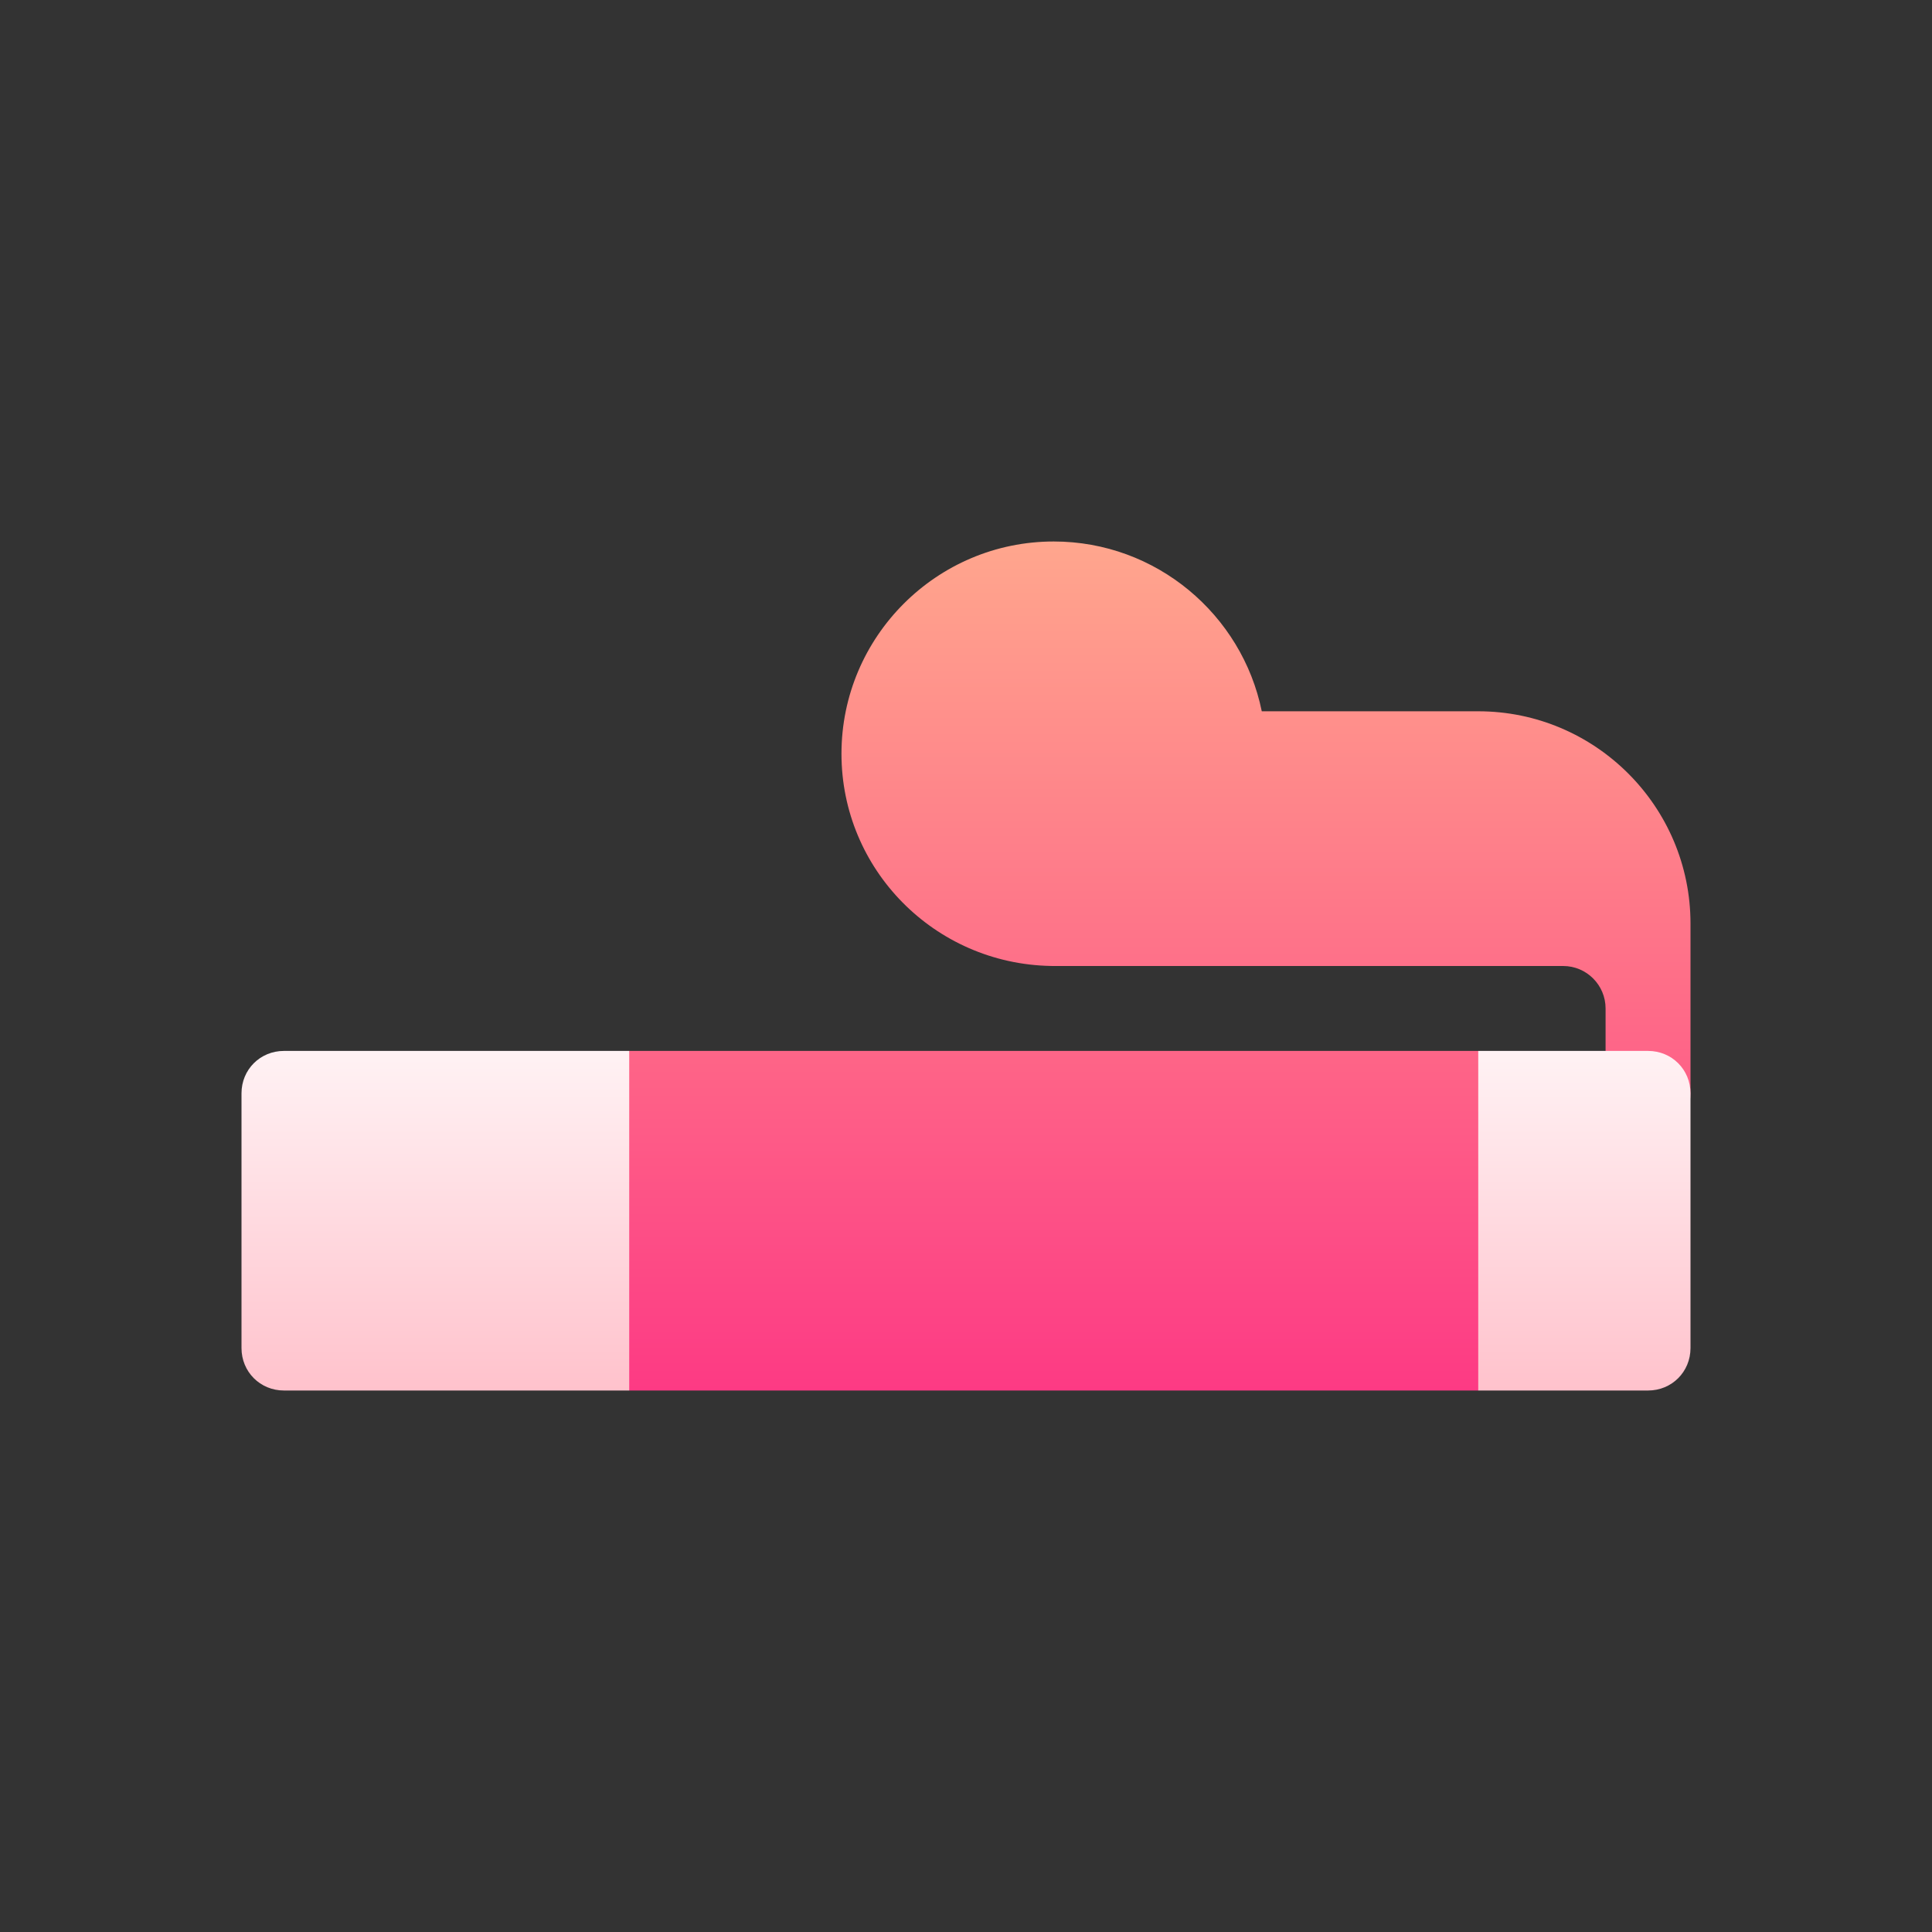 <svg width="44" height="44" viewBox="0 0 44 44" fill="none" xmlns="http://www.w3.org/2000/svg">
<rect x="0" y="0" width="44" height="44" fill="#333333" stroke="none"/>
<path d="M14.33 23.934L12.396 27.824L14.33 31.668H33.666L35.6 27.824L33.666 23.934H14.33ZM33.666 16.199H28.736C28.286 13.996 26.332 12.332 23.998 12.332C21.332 12.332 19.164 14.501 19.164 17.166C19.164 19.8 21.281 21.949 23.93 21.999C23.943 22 23.958 22 23.972 22H35.6C36.132 22 36.566 22.433 36.566 22.967V24.9C36.566 25.435 36.999 25.867 37.533 25.867C38.068 25.867 38.5 25.435 38.5 24.9C38.5 24.697 38.5 21.218 38.5 21.033C38.5 18.368 36.332 16.199 33.666 16.199Z" fill="url(#paint0_linear_17_1106)"/>
<path d="M5.5 24.9V30.701C5.5 31.242 5.925 31.668 6.467 31.668H14.33V23.934H6.467C5.925 23.934 5.5 24.359 5.5 24.9ZM37.533 23.934H33.666V31.668H37.533C38.075 31.668 38.5 31.242 38.5 30.701V24.9C38.5 24.359 38.075 23.934 37.533 23.934Z" fill="url(#paint1_linear_17_1106)"/>
<defs>
<linearGradient id="paint0_linear_17_1106" x1="25.448" y1="31.668" x2="25.448" y2="12.332" gradientUnits="userSpaceOnUse">
<stop stop-color="#FD3A84"/>
<stop offset="1" stop-color="#FFA68D"/>
</linearGradient>
<linearGradient id="paint1_linear_17_1106" x1="22" y1="31.668" x2="22" y2="23.934" gradientUnits="userSpaceOnUse">
<stop stop-color="#FFC2CC"/>
<stop offset="1" stop-color="#FFF2F4"/>
</linearGradient>
</defs>
</svg>

